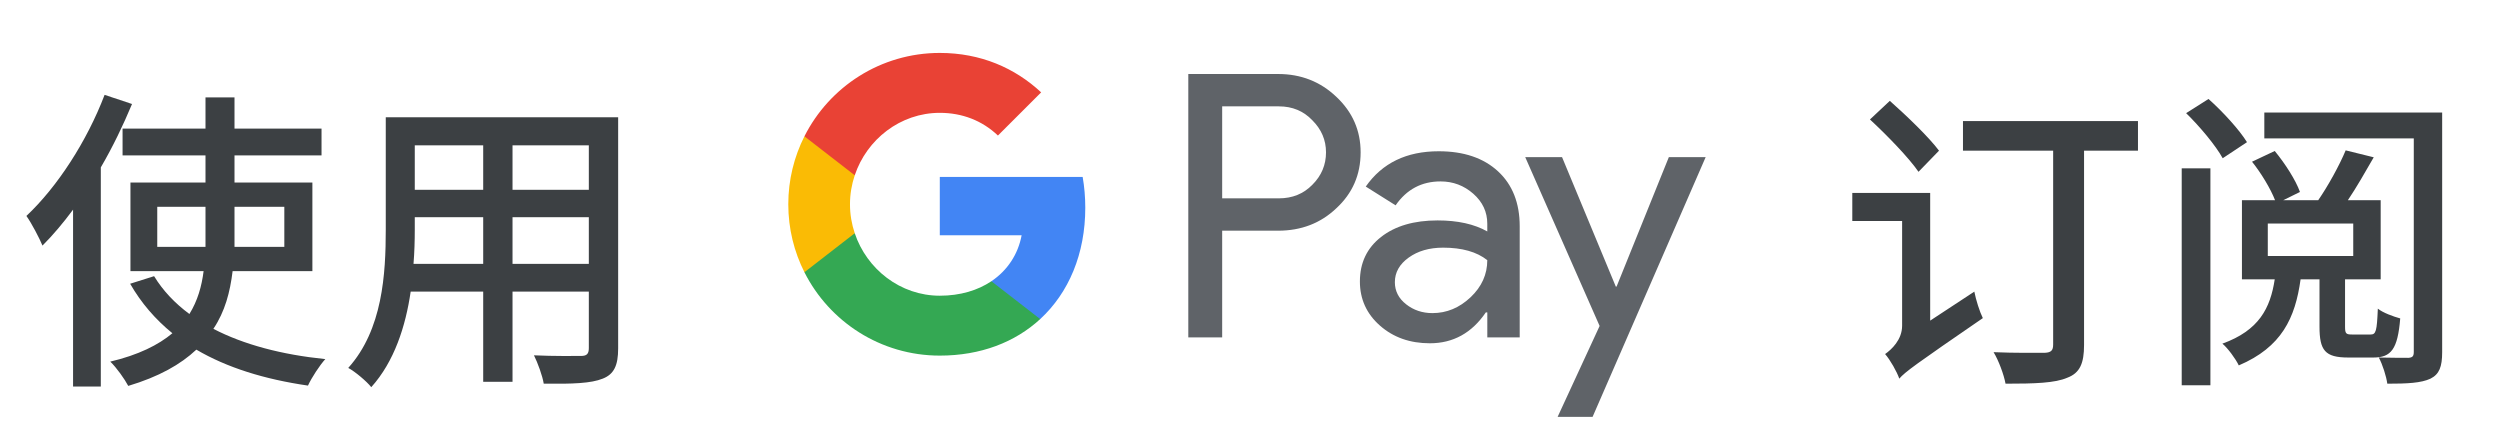 <svg width="222" height="38" viewBox="0 0 222 38" fill="none" xmlns="http://www.w3.org/2000/svg">
<g id="zh_subscribe_with_Light">
<path id="Left Text" d="M9.288 8.424C7.72 12.54 5.088 16.6 2.344 19.176C2.792 19.792 3.52 21.192 3.772 21.808C4.696 20.884 5.62 19.792 6.488 18.616V34.324H8.952V14.864C10.016 13.044 10.94 11.112 11.724 9.236L9.288 8.424ZM13.964 21.92V18.364H18.248V21.052V21.92H13.964ZM25.248 18.364V21.92H20.824C20.824 21.64 20.824 21.332 20.824 21.052V18.364H25.248ZM27.74 24.076V16.208H20.824V13.8H28.552V11.42H20.824V8.648H18.248V11.42H10.884V13.8H18.248V16.208H11.584V24.076H18.08C17.912 25.42 17.548 26.708 16.82 27.884C15.532 26.932 14.468 25.812 13.684 24.524L11.556 25.196C12.536 26.904 13.796 28.36 15.308 29.592C14.076 30.628 12.284 31.524 9.792 32.112C10.352 32.644 11.08 33.68 11.388 34.268C14.104 33.456 16.036 32.364 17.436 31.048C20.152 32.644 23.484 33.68 27.348 34.24C27.684 33.512 28.384 32.448 28.888 31.888C25.024 31.496 21.636 30.6 18.948 29.2C19.984 27.66 20.432 25.924 20.656 24.076H27.74ZM45.512 23.432V19.288H52.288V23.432H45.512ZM36.72 23.432C36.804 22.396 36.832 21.36 36.832 20.408V19.288H42.908V23.432H36.72ZM42.908 12.904V16.852H36.832V12.904H42.908ZM52.288 16.852H45.512V12.904H52.288V16.852ZM54.892 10.412H34.256V20.38C34.256 24.328 33.976 29.284 30.924 32.672C31.512 32.98 32.576 33.876 32.968 34.38C35.012 32.112 36.02 28.976 36.468 25.896H42.908V33.904H45.512V25.896H52.288V30.908C52.288 31.44 52.092 31.608 51.588 31.608C51.056 31.608 49.208 31.636 47.416 31.552C47.752 32.224 48.172 33.372 48.284 34.072C50.86 34.1 52.484 34.044 53.52 33.624C54.528 33.232 54.892 32.448 54.892 30.936V10.412Z" fill="#3C4043"/>
<g id="GPay Logo (Light)">
<g id="GPay">
<g id="Pay">
<path id="Fill 1" fill-rule="evenodd" clip-rule="evenodd" d="M108.529 9.447V17.613H113.565C114.765 17.613 115.757 17.21 116.541 16.403C117.347 15.599 117.75 14.639 117.75 13.529C117.75 12.441 117.347 11.492 116.541 10.686C115.757 9.859 114.765 9.445 113.565 9.445H108.529V9.447ZM108.529 20.487V29.96H105.521V6.572H113.499C115.527 6.572 117.248 7.248 118.666 8.597C120.105 9.947 120.824 11.591 120.824 13.529C120.824 15.511 120.105 17.167 118.666 18.494C117.27 19.823 115.547 20.485 113.499 20.485H108.529V20.487Z" fill="#5F6368"/>
<path id="Fill 3" fill-rule="evenodd" clip-rule="evenodd" d="M123.864 25.06C123.864 25.844 124.197 26.497 124.862 27.02C125.527 27.543 126.306 27.804 127.2 27.804C128.465 27.804 129.591 27.335 130.584 26.4C131.576 25.463 132.071 24.364 132.071 23.102C131.133 22.361 129.825 21.992 128.147 21.992C126.925 21.992 125.907 22.287 125.09 22.875C124.273 23.462 123.864 24.189 123.864 25.06ZM127.756 13.432C129.98 13.432 131.735 14.025 133.022 15.212C134.308 16.399 134.95 18.027 134.95 20.095V29.96H132.073V27.739H131.942C130.699 29.568 129.042 30.483 126.972 30.483C125.206 30.483 123.728 29.96 122.541 28.915C121.353 27.869 120.759 26.563 120.759 24.995C120.759 23.339 121.385 22.023 122.638 21.043C123.892 20.064 125.565 19.573 127.658 19.573C129.444 19.573 130.916 19.899 132.071 20.552V19.866C132.071 18.82 131.656 17.934 130.829 17.204C129.999 16.474 129.031 16.11 127.919 16.11C126.239 16.11 124.911 16.818 123.93 18.234L121.28 16.567C122.741 14.477 124.899 13.432 127.756 13.432Z" fill="#5F6368"/>
<path id="Fill 5" fill-rule="evenodd" clip-rule="evenodd" d="M151.463 13.954L141.423 37.015H138.318L142.046 28.946L135.44 13.954H138.71L143.484 25.452H143.55L148.193 13.954H151.463Z" fill="#5F6368"/>
</g>
<g id="G">
<path id="Fill 8" fill-rule="evenodd" clip-rule="evenodd" d="M96.373 18.445C96.373 17.499 96.293 16.586 96.141 15.713H83.454V20.889H90.721C90.408 22.576 89.465 24.011 88.034 24.973V28.334H92.37C94.91 25.994 96.373 22.535 96.373 18.445Z" fill="#4285F4"/>
<path id="Fill 10" fill-rule="evenodd" clip-rule="evenodd" d="M83.454 31.578C87.084 31.578 90.141 30.387 92.37 28.334L88.034 24.973C86.826 25.784 85.272 26.259 83.454 26.259C79.944 26.259 76.966 23.895 75.901 20.711H71.433V24.174C73.647 28.564 78.197 31.578 83.454 31.578Z" fill="#34A853"/>
<path id="Fill 12" fill-rule="evenodd" clip-rule="evenodd" d="M75.901 20.711C75.628 19.899 75.479 19.033 75.479 18.139C75.479 17.245 75.628 16.379 75.901 15.567V12.104H71.433C70.518 13.919 70 15.968 70 18.139C70 20.31 70.518 22.36 71.433 24.174L75.901 20.711Z" fill="#FABB05"/>
<path id="Fill 14" fill-rule="evenodd" clip-rule="evenodd" d="M83.454 10.02C85.436 10.02 87.213 10.701 88.615 12.036V12.037L92.454 8.202C90.123 6.033 87.082 4.7 83.454 4.7C78.197 4.7 73.647 7.714 71.433 12.105L75.901 15.567C76.966 12.383 79.944 10.02 83.454 10.02Z" fill="#E94235"/>
</g>
</g>
</g>
<path id="Right Text" d="M172.184 13.38C171.288 12.176 169.3 10.272 167.816 8.956L166.052 10.608C167.564 12.008 169.496 13.996 170.364 15.256L172.184 13.38ZM171.4 28.472V17.132H164.484V19.624H168.908V28.92C168.908 30.18 167.956 31.048 167.396 31.44C167.844 31.944 168.46 33.036 168.656 33.624C169.16 33.036 170.084 32.364 176.076 28.248C175.796 27.688 175.46 26.624 175.32 25.896L171.4 28.472ZM189.852 10.748H174.312V13.38H182.32V30.6C182.32 31.132 182.124 31.3 181.592 31.328C180.976 31.328 178.932 31.356 177.028 31.272C177.476 32 177.952 33.288 178.092 34.072C180.696 34.072 182.488 34.016 183.58 33.54C184.7 33.12 185.064 32.252 185.064 30.628V13.38H189.852V10.748ZM199.532 12.624C198.86 11.532 197.376 9.908 196.116 8.788L194.128 10.048C195.36 11.252 196.76 12.932 197.376 14.052L199.532 12.624ZM193.736 34.212H196.284V14.948H193.736V34.212ZM201.38 19.848H208.968V22.732H201.38V19.848ZM208.856 29.704C208.324 29.704 208.24 29.62 208.24 29.004V24.804H211.404V17.776H208.492C209.248 16.656 210.032 15.284 210.788 13.968L208.296 13.352C207.736 14.696 206.728 16.516 205.86 17.776H202.752L204.236 17.048C203.872 16.012 202.92 14.528 201.996 13.408L199.98 14.36C200.792 15.368 201.632 16.768 202.024 17.776H199.084V24.804H201.996C201.604 27.38 200.596 29.34 197.348 30.516C197.824 30.908 198.524 31.86 198.804 32.448C202.612 30.824 203.816 28.248 204.292 24.804H205.972V29.004C205.972 31.104 206.448 31.748 208.52 31.748H210.76C212.328 31.748 212.916 31.02 213.14 28.276C212.524 28.108 211.6 27.772 211.152 27.408C211.068 29.424 210.984 29.704 210.508 29.704H208.856ZM216.864 9.992H201.072V12.288H214.344V31.244C214.344 31.636 214.232 31.748 213.868 31.776C213.532 31.776 212.356 31.776 211.236 31.748C211.572 32.364 211.908 33.428 211.992 34.072C213.756 34.072 214.988 34.016 215.828 33.624C216.612 33.232 216.864 32.56 216.864 31.272V9.992Z" fill="#3C4043"/>
</g>
</svg>
